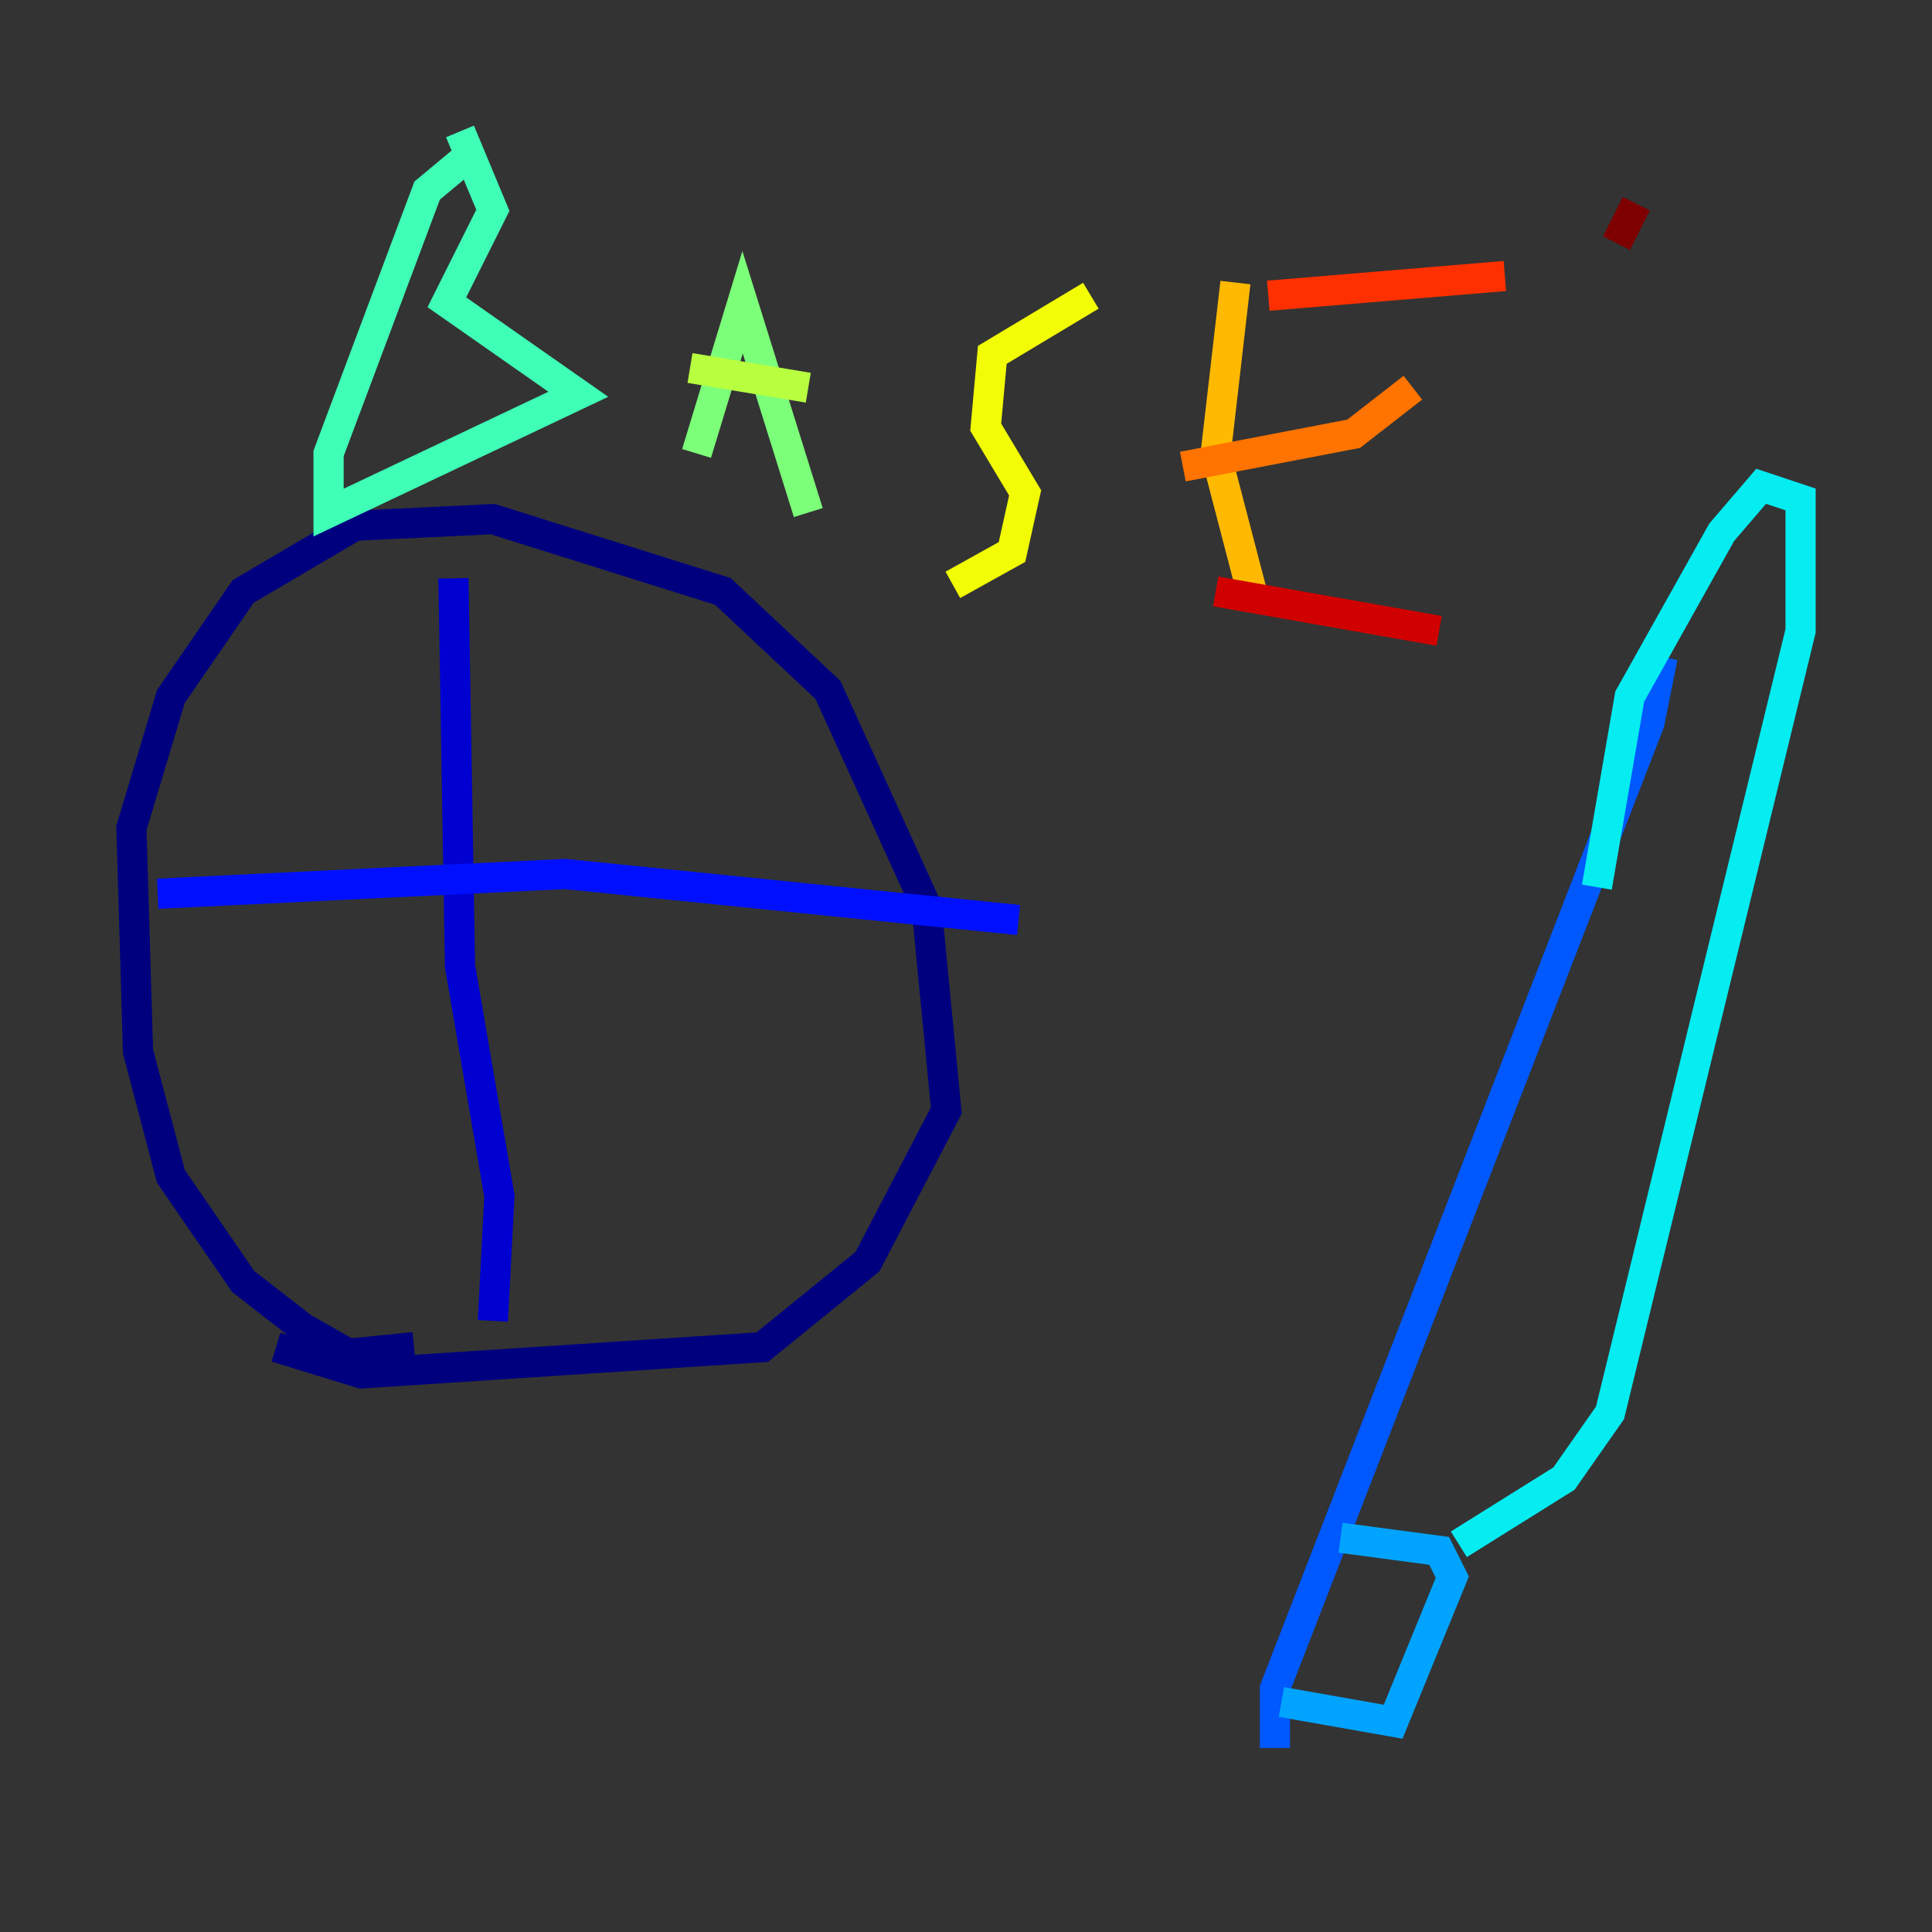 <?xml version="1.0" encoding="utf-8" ?>
<svg baseProfile="tiny" height="128" version="1.2" viewBox="0,0,128,128" width="128" xmlns="http://www.w3.org/2000/svg" xmlns:ev="http://www.w3.org/2001/xml-events" xmlns:xlink="http://www.w3.org/1999/xlink"><rect x="0" y="0" width="128" height="128" fill="#333333" stroke="none"/><defs /><polyline fill="none" points="27.429,89.252 23.075,89.687 20.027,87.946 16.109,84.898 11.32,77.932 9.143,69.66 8.707,54.857 11.32,46.15 16.109,39.184 23.51,34.83 32.653,34.395 47.891,39.184 54.857,45.714 61.388,60.082 62.694,73.578 57.469,83.592 50.503,89.252 23.946,90.993 18.286,89.252" stroke="#00007f" stroke-width="2" /><polyline fill="none" points="30.041,38.313 30.476,64.0 33.088,79.238 32.653,87.51" stroke="#0000d1" stroke-width="2" /><polyline fill="none" points="10.449,59.211 37.442,57.905 67.483,60.952" stroke="#0010ff" stroke-width="2" /><polyline fill="none" points="84.463,115.809 84.463,111.891 109.279,47.891 110.15,43.537" stroke="#0058ff" stroke-width="2" /><polyline fill="none" points="84.898,112.762 92.299,114.068 96.218,104.49 95.347,102.748 88.816,101.878" stroke="#00a4ff" stroke-width="2" /><polyline fill="none" points="96.653,102.313 103.619,97.959 106.667,93.605 119.293,41.796 119.293,33.088 116.68,32.218 114.068,35.265 107.973,46.15 105.796,58.776" stroke="#05ecf1" stroke-width="2" /><polyline fill="none" points="30.912,10.449 28.299,12.626 21.769,30.041 21.769,33.959 38.313,26.122 29.605,20.027 32.653,13.932 30.476,8.707" stroke="#3fffb7" stroke-width="2" /><polyline fill="none" points="46.15,30.041 49.197,20.027 53.551,33.959" stroke="#7cff79" stroke-width="2" /><polyline fill="none" points="45.714,24.381 53.551,25.687" stroke="#b7ff3f" stroke-width="2" /><polyline fill="none" points="72.272,19.592 65.742,23.51 65.306,28.299 67.918,32.653 67.048,36.571 63.129,38.748" stroke="#f1fc05" stroke-width="2" /><polyline fill="none" points="81.85,18.721 80.544,30.041 83.156,40.054" stroke="#ffb900" stroke-width="2" /><polyline fill="none" points="78.367,30.912 89.687,28.735 93.605,25.687" stroke="#ff7300" stroke-width="2" /><polyline fill="none" points="84.027,19.592 99.701,18.286" stroke="#ff3000" stroke-width="2" /><polyline fill="none" points="80.544,39.184 95.347,41.796" stroke="#d10000" stroke-width="2" /><polyline fill="none" points="108.408,13.497 107.102,16.109" stroke="#7f0000" stroke-width="2" /></svg>
